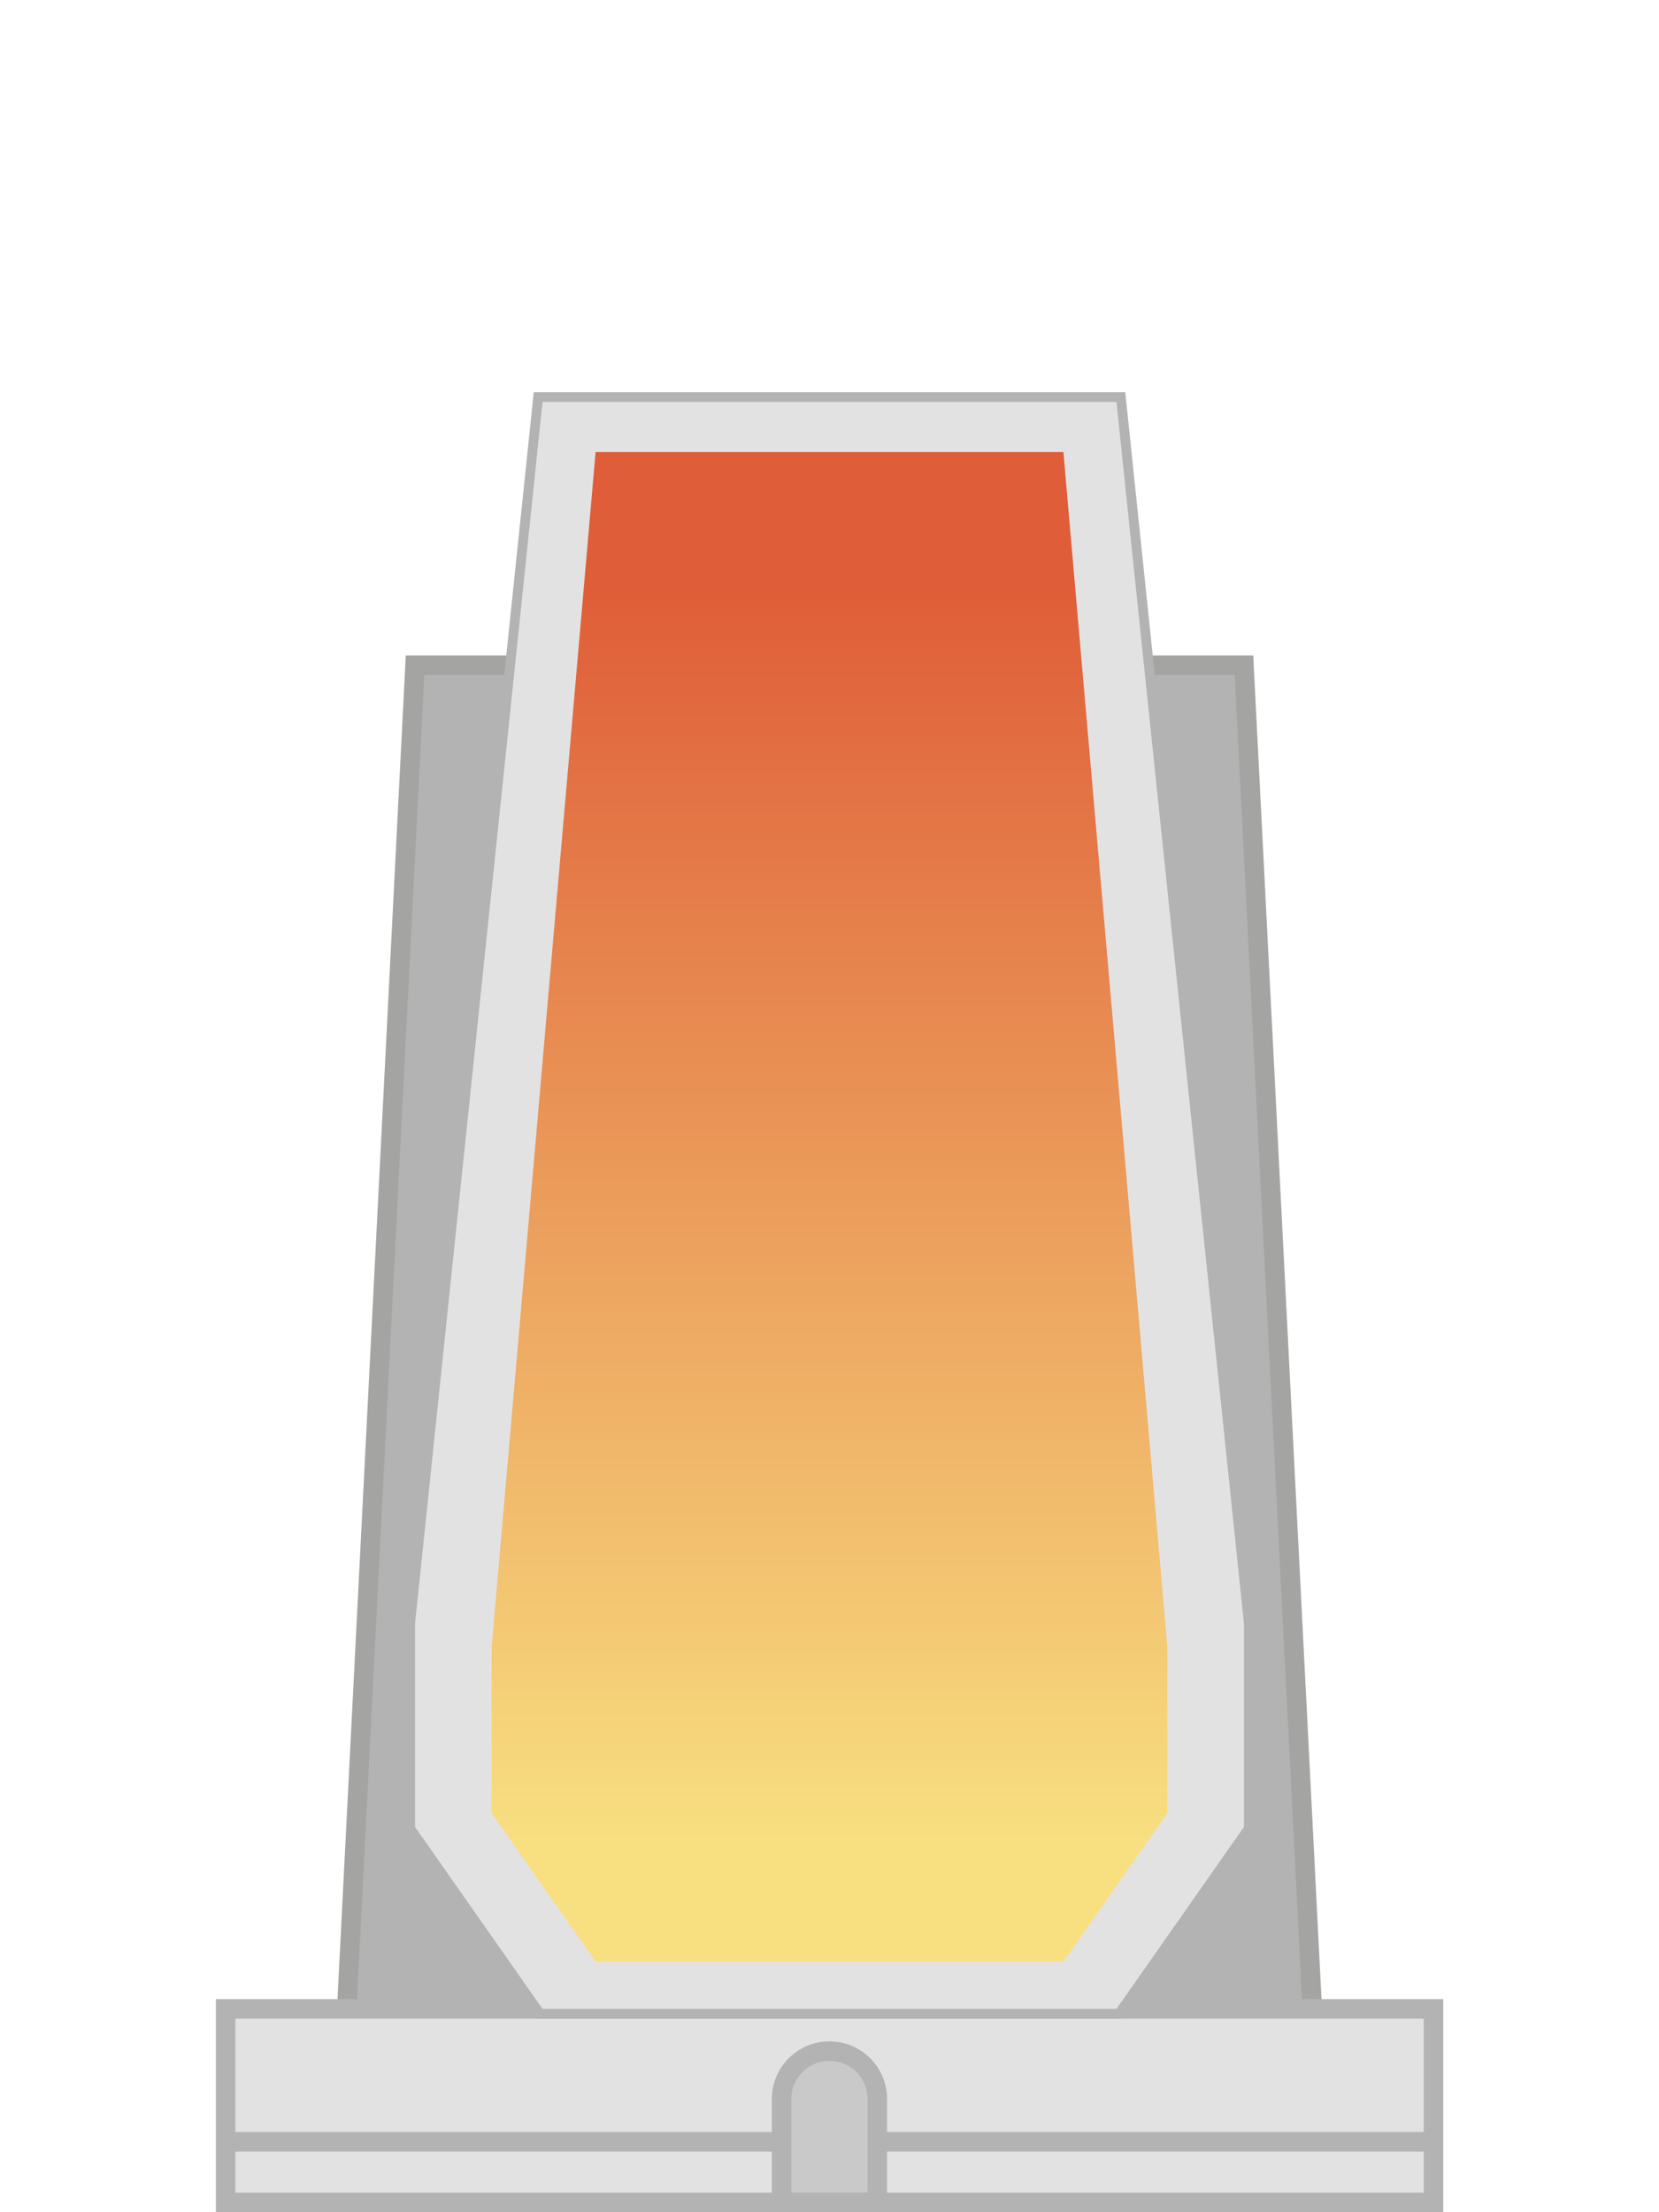 <?xml version="1.0" encoding="UTF-8"?>
<svg id="uuid-da1e3342-4aff-47fa-9180-2b005672c3b8" data-name="圖層 1" xmlns="http://www.w3.org/2000/svg" xmlns:xlink="http://www.w3.org/1999/xlink" viewBox="0 0 170.08 226.77">
  <defs>
    <linearGradient id="uuid-307209de-7761-4da9-86c7-29a971218651" data-name="未命名漸層 5" x1="85.04" y1="59.96" x2="85.04" y2="188.69" gradientUnits="userSpaceOnUse">
      <stop offset="0" stop-color="#df5d38"/>
      <stop offset="1" stop-color="#f8df80"/>
    </linearGradient>
  </defs>
  <g>
    <polygon points="127.53 68.19 42.55 68.19 35.55 205.93 134.53 205.93 127.53 68.19" style="fill: #b4b3b3;"/>
    <polygon points="127.53 68.19 42.55 68.19 35.55 205.93 134.53 205.93 127.53 68.19" style="fill: none; stroke: #a4a4a3; stroke-miterlimit: 10; stroke-width: 2px;"/>
    <rect x="23.13" y="205.93" width="123.83" height="19.84" style="fill: #e3e2e2;"/>
    <line x1="23.13" y1="219.55" x2="146.95" y2="219.55" style="fill: none; stroke: #b4b3b3; stroke-miterlimit: 10; stroke-width: 2px;"/>
    <path d="M85.04,210.26h0c2.71,0,4.9,2.2,4.9,4.9v10.61h-9.81v-10.61c0-2.71,2.2-4.9,4.9-4.9Z" style="fill: #c9c9c9;"/>
    <path d="M85.04,210.26h0c2.71,0,4.9,2.2,4.9,4.9v10.61h-9.81v-10.61c0-2.71,2.2-4.9,4.9-4.9Z" style="fill: none; stroke: #b4b3b3; stroke-miterlimit: 10; stroke-width: 2px;"/>
    <rect x="23.13" y="205.93" width="123.83" height="19.84" style="fill: none; stroke: #b4b3b3; stroke-miterlimit: 10; stroke-width: 2px;"/>
    <polygon points="114.46 41.2 55.62 41.2 42.55 166.43 42.55 187.28 55.62 205.93 114.46 205.93 127.53 187.28 127.53 166.43 114.46 41.2" style="fill: none; stroke: #b4b3b3; stroke-miterlimit: 10; stroke-width: 2px;"/>
  </g>
  <g>
    <polygon points="114.46 41.2 55.62 41.2 42.55 166.43 42.55 187.28 55.62 205.93 114.46 205.93 127.53 187.28 127.53 166.43 114.46 41.2" style="fill: #e3e2e2;"/>
    <polygon points="109.02 46.34 61.06 46.34 50.4 168.86 50.4 185.85 61.06 201.06 109.02 201.06 119.68 185.85 119.68 168.86 109.02 46.34" style="fill: url(#uuid-307209de-7761-4da9-86c7-29a971218651);"/>
  </g>
</svg>